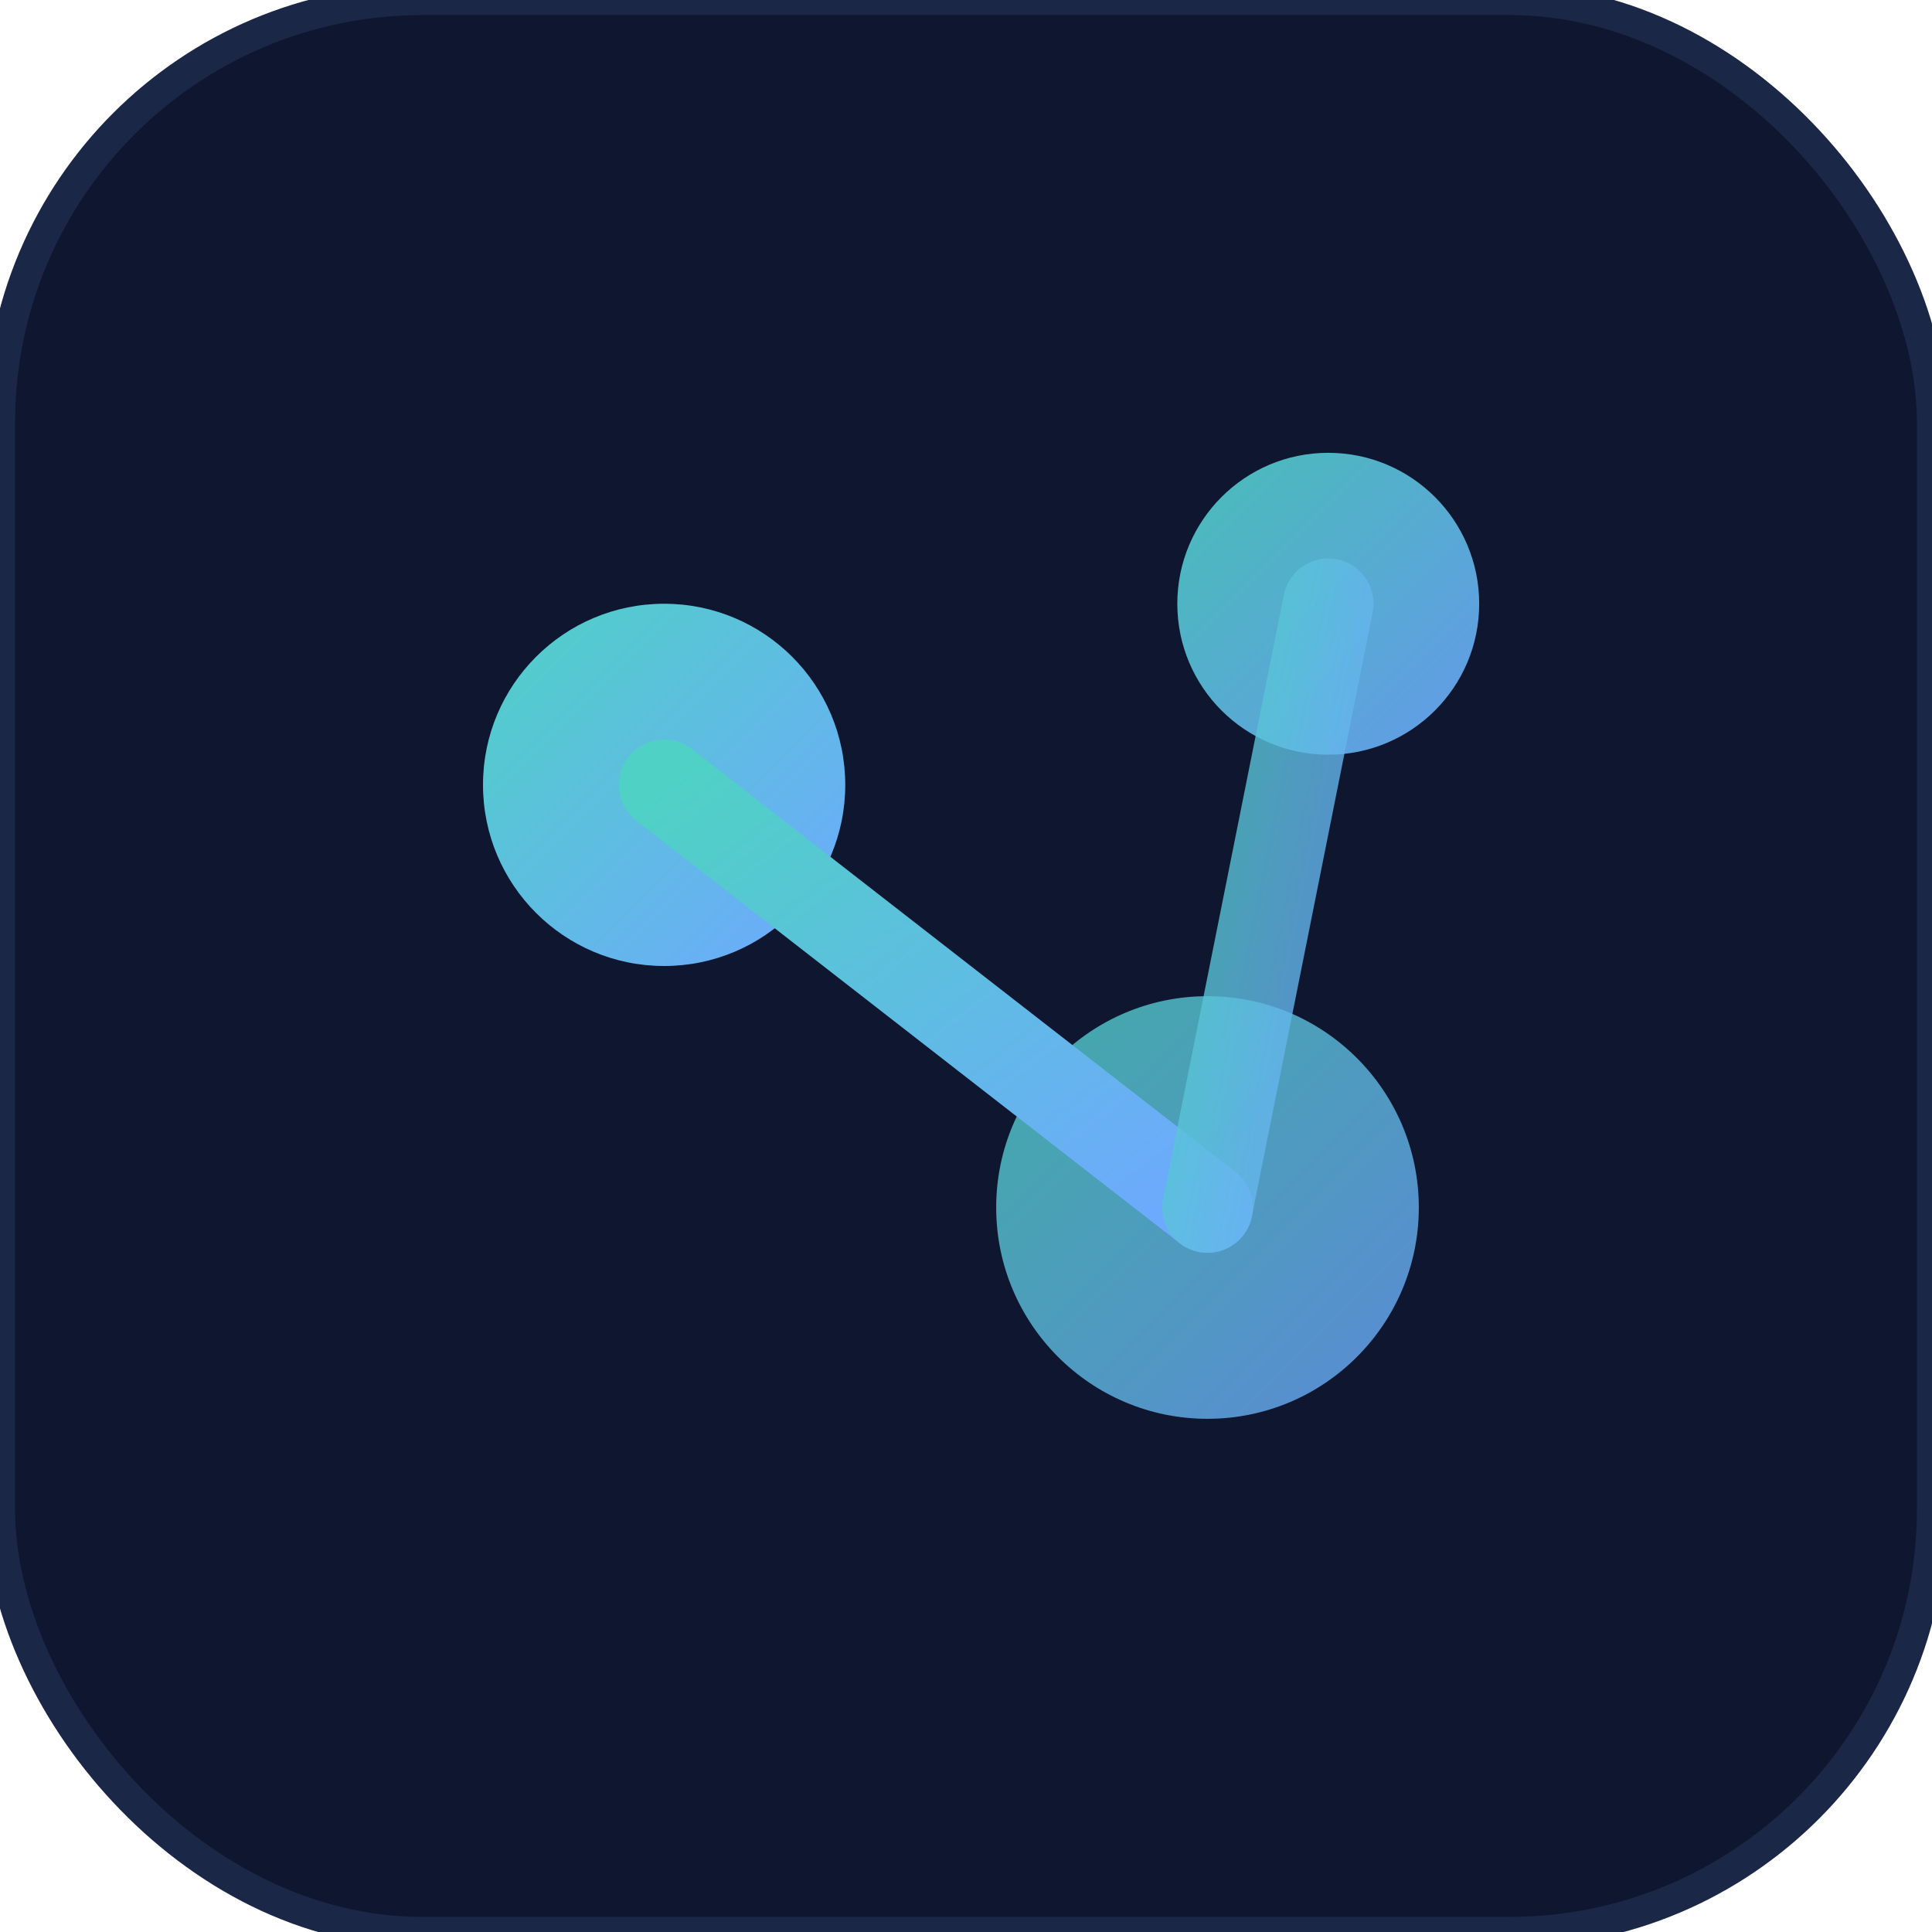 <svg viewBox="0 0 64 64" xmlns="http://www.w3.org/2000/svg" role="img" aria-label="NearbyPlay logo">
  <defs>
    <linearGradient id="g" x1="0" y1="0" x2="1" y2="1">
      <stop offset="0" stop-color="#4fd1c5"/>
      <stop offset="1" stop-color="#6ea8ff"/>
    </linearGradient>
  </defs>
  <rect rx="14" ry="14" width="64" height="64" fill="#0f1630" stroke="#1b2746"/>
  <circle cx="22" cy="26" r="6" fill="url(#g)"/>
  <circle cx="44" cy="20" r="5" fill="url(#g)" opacity=".9"/>
  <circle cx="40" cy="40" r="7" fill="url(#g)" opacity=".8"/>
  <path d="M22 26 L40 40" stroke="url(#g)" stroke-width="3" stroke-linecap="round"/>
  <path d="M44 20 L40 40" stroke="url(#g)" stroke-width="3" stroke-linecap="round" opacity=".8"/>
</svg>